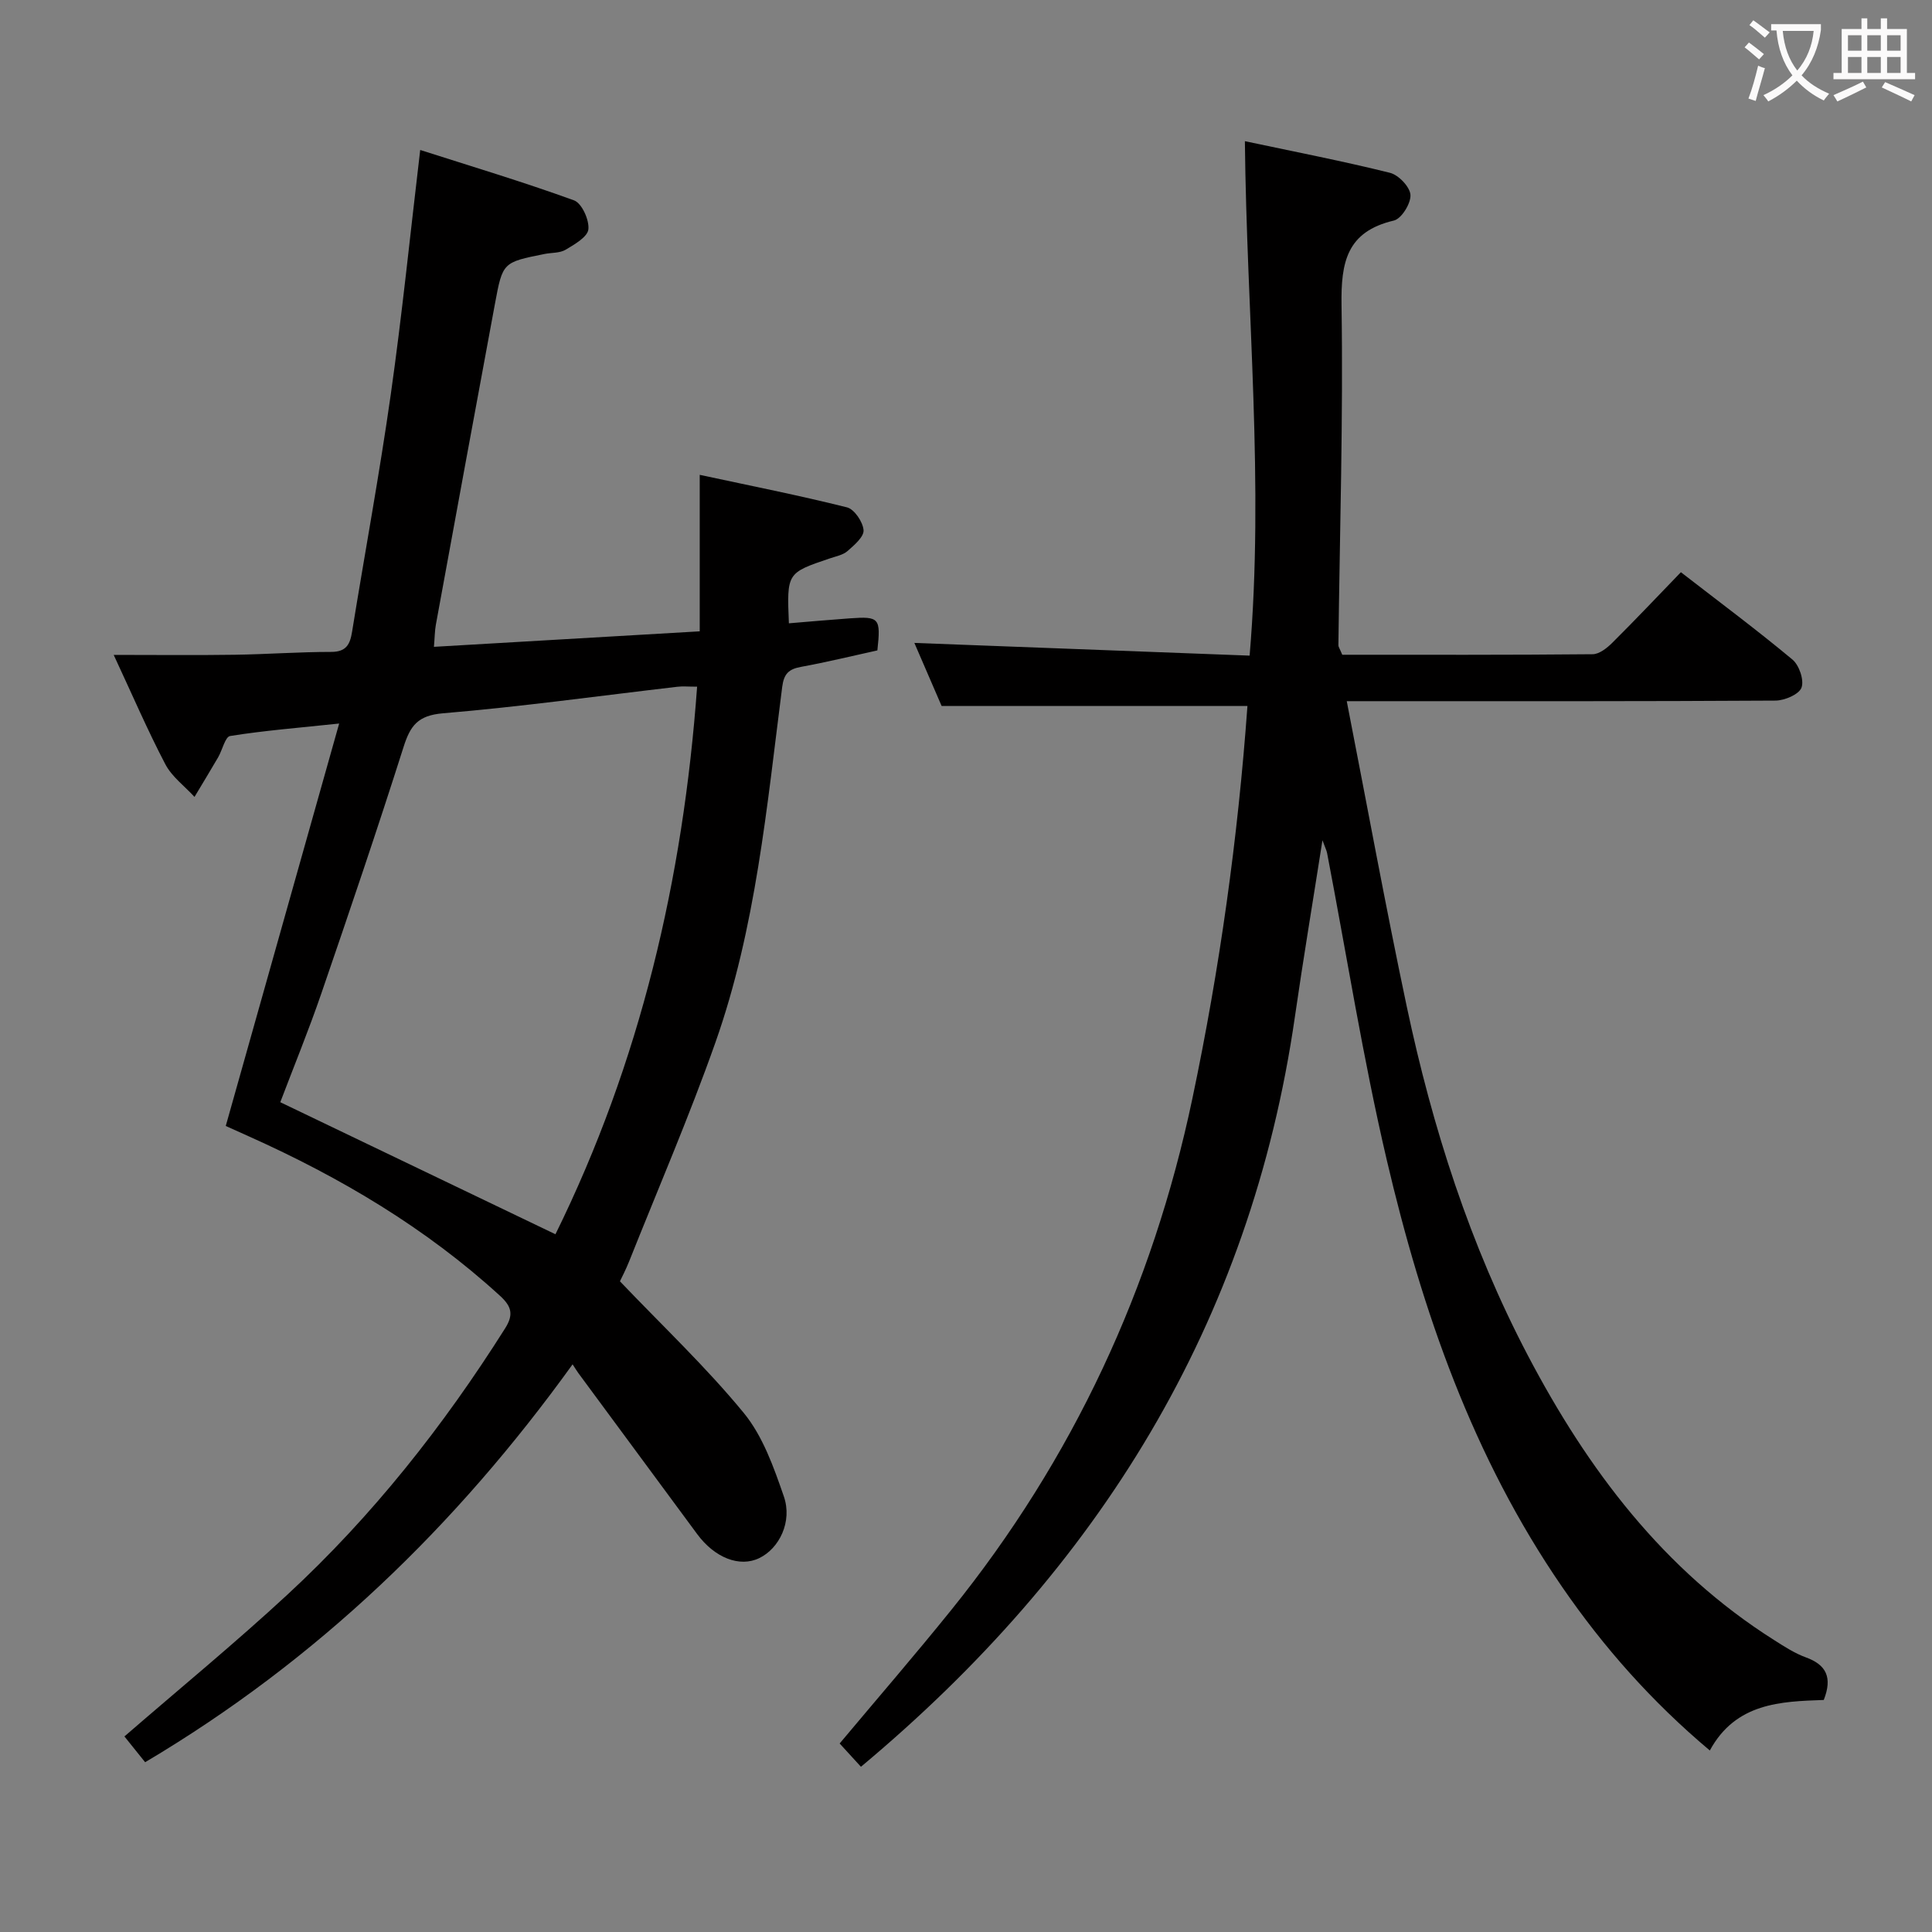<svg enable-background="new 0 0 400 400" viewBox="0 0 400 400" xmlns="http://www.w3.org/2000/svg"><rect x="0" y="0" width="400" height="400" fill="#808080" stroke="none"/><path d="m46.74 233.12c7.82-27.73 15.46-54.84 23.48-83.32-8.63.91-15.64 1.47-22.57 2.58-1.03.16-1.61 2.9-2.48 4.4-1.6 2.75-3.26 5.47-4.9 8.21-2.05-2.24-4.69-4.17-6.05-6.78-3.68-7.03-6.82-14.34-10.68-22.62 8.96 0 17.03.09 25.1-.03 6.64-.1 13.29-.59 19.93-.59 3.12 0 3.9-1.56 4.32-4.15 2.65-16.38 5.68-32.7 8.01-49.12s4-32.93 6.1-50.65c10.4 3.33 21.23 6.58 31.84 10.43 1.61.58 3.18 4.04 2.98 5.99-.16 1.58-2.86 3.13-4.71 4.23-1.2.72-2.9.59-4.36.88-8.63 1.73-8.68 1.72-10.26 10.23-4.12 22.17-8.19 44.35-12.25 66.53-.23 1.28-.23 2.6-.4 4.58 18.32-1.07 36.33-2.12 55.03-3.21 0-10.66 0-21.02 0-32.4 10.61 2.28 20.61 4.26 30.48 6.73 1.53.38 3.3 3.01 3.44 4.72.11 1.37-1.93 3.11-3.32 4.33-.94.82-2.4 1.09-3.66 1.52-8.91 3.01-8.91 3-8.48 13.44 4.23-.35 8.44-.73 12.65-1.03 6.09-.43 6.4-.08 5.67 6.64-5.18 1.14-10.47 2.43-15.82 3.41-2.51.46-3.53 1.41-3.88 4.12-3.19 24.83-5.44 49.9-13.85 73.7-5.41 15.31-11.86 30.24-17.87 45.33-.67 1.67-1.51 3.28-1.88 4.06 8.9 9.33 17.88 17.8 25.65 27.27 3.94 4.81 6.2 11.23 8.28 17.25 1.82 5.23-.94 10.79-5.08 12.79-4.07 1.97-9.23-.05-12.87-4.99-8.18-11.1-16.38-22.19-24.57-33.29-.3-.4-.55-.83-1.21-1.84-24.14 33.51-52.89 61.25-88.5 82.38-1.5-1.86-2.98-3.71-4.29-5.34 11.5-9.96 22.92-19.34 33.75-29.36 17.57-16.25 32.3-34.9 45.07-55.13 1.79-2.83 1.35-4.53-1.03-6.71-15.4-14.09-33.07-24.54-52.01-33.03-1.8-.81-3.6-1.62-4.8-2.16zm97.59-90.95c-1.81 0-2.98-.12-4.12.02-16.16 1.88-32.3 4.13-48.5 5.49-5.21.44-6.76 2.56-8.16 6.98-5.43 17.09-11.2 34.08-17.03 51.05-2.62 7.63-5.69 15.11-8.49 22.49 19.17 9.2 37.94 18.21 56.97 27.34 17.54-35.61 26.44-73.47 29.33-113.37z" fill="#010000"/><path d="m278.83 145.17c4.22 21.58 8.03 42.46 12.42 63.2 5.32 25.1 13.1 49.44 25.07 72.25 12.39 23.6 28.06 44.45 51.01 58.95 2.1 1.33 4.24 2.73 6.55 3.57 4.23 1.53 5.55 4.15 3.71 8.82-8.85.31-18.22.57-23.59 10.46-12.04-10.12-21.98-21.37-30.57-33.85-18.49-26.86-28.99-57.11-36.33-88.47-4.91-20.98-8.27-42.31-12.34-63.48-.12-.6-.42-1.16-.96-2.65-2 12.78-3.98 24.59-5.69 36.44-9.16 63.67-40.74 114.37-89.86 155.38-1.43-1.56-2.85-3.12-4.41-4.82 7.8-9.31 15.61-18.34 23.1-27.63 25.2-31.25 41.67-66.63 49.93-105.9 5.65-26.84 9.43-53.92 11.4-81.28-20.98 0-41.68 0-63.32 0-1.71-3.96-3.84-8.9-5.64-13.05 22.9.87 45.88 1.74 69.41 2.63 3.03-35.81-.61-70.59-.98-106.51 10.46 2.22 20.31 4.13 30.04 6.55 1.78.44 4.14 2.92 4.24 4.57.11 1.76-1.86 4.94-3.43 5.31-9.78 2.3-10.98 8.63-10.84 17.55.36 23.46-.37 46.94-.65 70.41 0 .29.23.58.8 1.94 16.99 0 34.42.06 51.84-.11 1.39-.01 3-1.3 4.1-2.4 4.72-4.69 9.29-9.53 14.17-14.58 8.02 6.21 15.72 11.94 23.09 18.08 1.4 1.16 2.46 4.27 1.88 5.82-.52 1.4-3.48 2.66-5.37 2.68-27.49.17-54.98.12-82.48.12-1.77 0-3.56 0-6.3 0z" fill="#010000"/><g fill="#fbfafa"><path d="m362.1 8.8c1.1.8 2.1 1.6 3.1 2.4l-1 1.1c-1.3-1.1-2.3-2-3-2.5zm1.9 4.8c.5.2.9.4 1.4.5-.6 2.3-1.3 4.5-1.9 6.8l-1.5-.5c.8-2.1 1.4-4.3 2-6.8zm-1-9.4c1.3.9 2.4 1.8 3.4 2.5l-1 1.1c-1.4-1.2-2.4-2.1-3.2-2.6zm3.7 2.2v-1.4h10.3v1.2c-.5 3.6-1.8 6.8-4 9.4 1.5 1.6 3.4 2.8 5.7 3.8-.3.4-.7.8-1.1 1.4-2.3-1.1-4.1-2.5-5.6-4.1-1.6 1.6-3.6 3.1-5.9 4.3-.3-.5-.7-.9-1-1.3 2.4-1.1 4.4-2.5 6-4.1-1.9-2.5-3-5.6-3.3-9.3h-1.1zm8.8 0h-6.4c.3 3.3 1.3 6 3 8.2 2-2.3 3.1-5.1 3.4-8.2z"/><path d="m385.3 3.8h1.3v2.2h2.8v-2.2h1.3v2.2h4.1v9.1h1.7v1.3h-16.9v-1.3h1.7v-9.1h4.1v-2.2zm.4 13.1.7 1.2c-1.8.9-3.8 1.9-6 2.9-.2-.4-.5-.8-.8-1.3 2.3-1 4.3-1.9 6.1-2.8zm-3.1-6.4h2.8v-3.2h-2.8zm0 4.6h2.8v-3.3h-2.8zm4-4.6h2.8v-3.2h-2.8zm0 4.6h2.8v-3.3h-2.8zm3.7 1.9c2.1.9 4.1 1.8 6.1 2.7l-.7 1.3c-2.2-1.1-4.2-2-6.1-2.9zm3.2-9.7h-2.8v3.2h2.8zm-2.8 7.8h2.8v-3.3h-2.8z"/></g></svg>